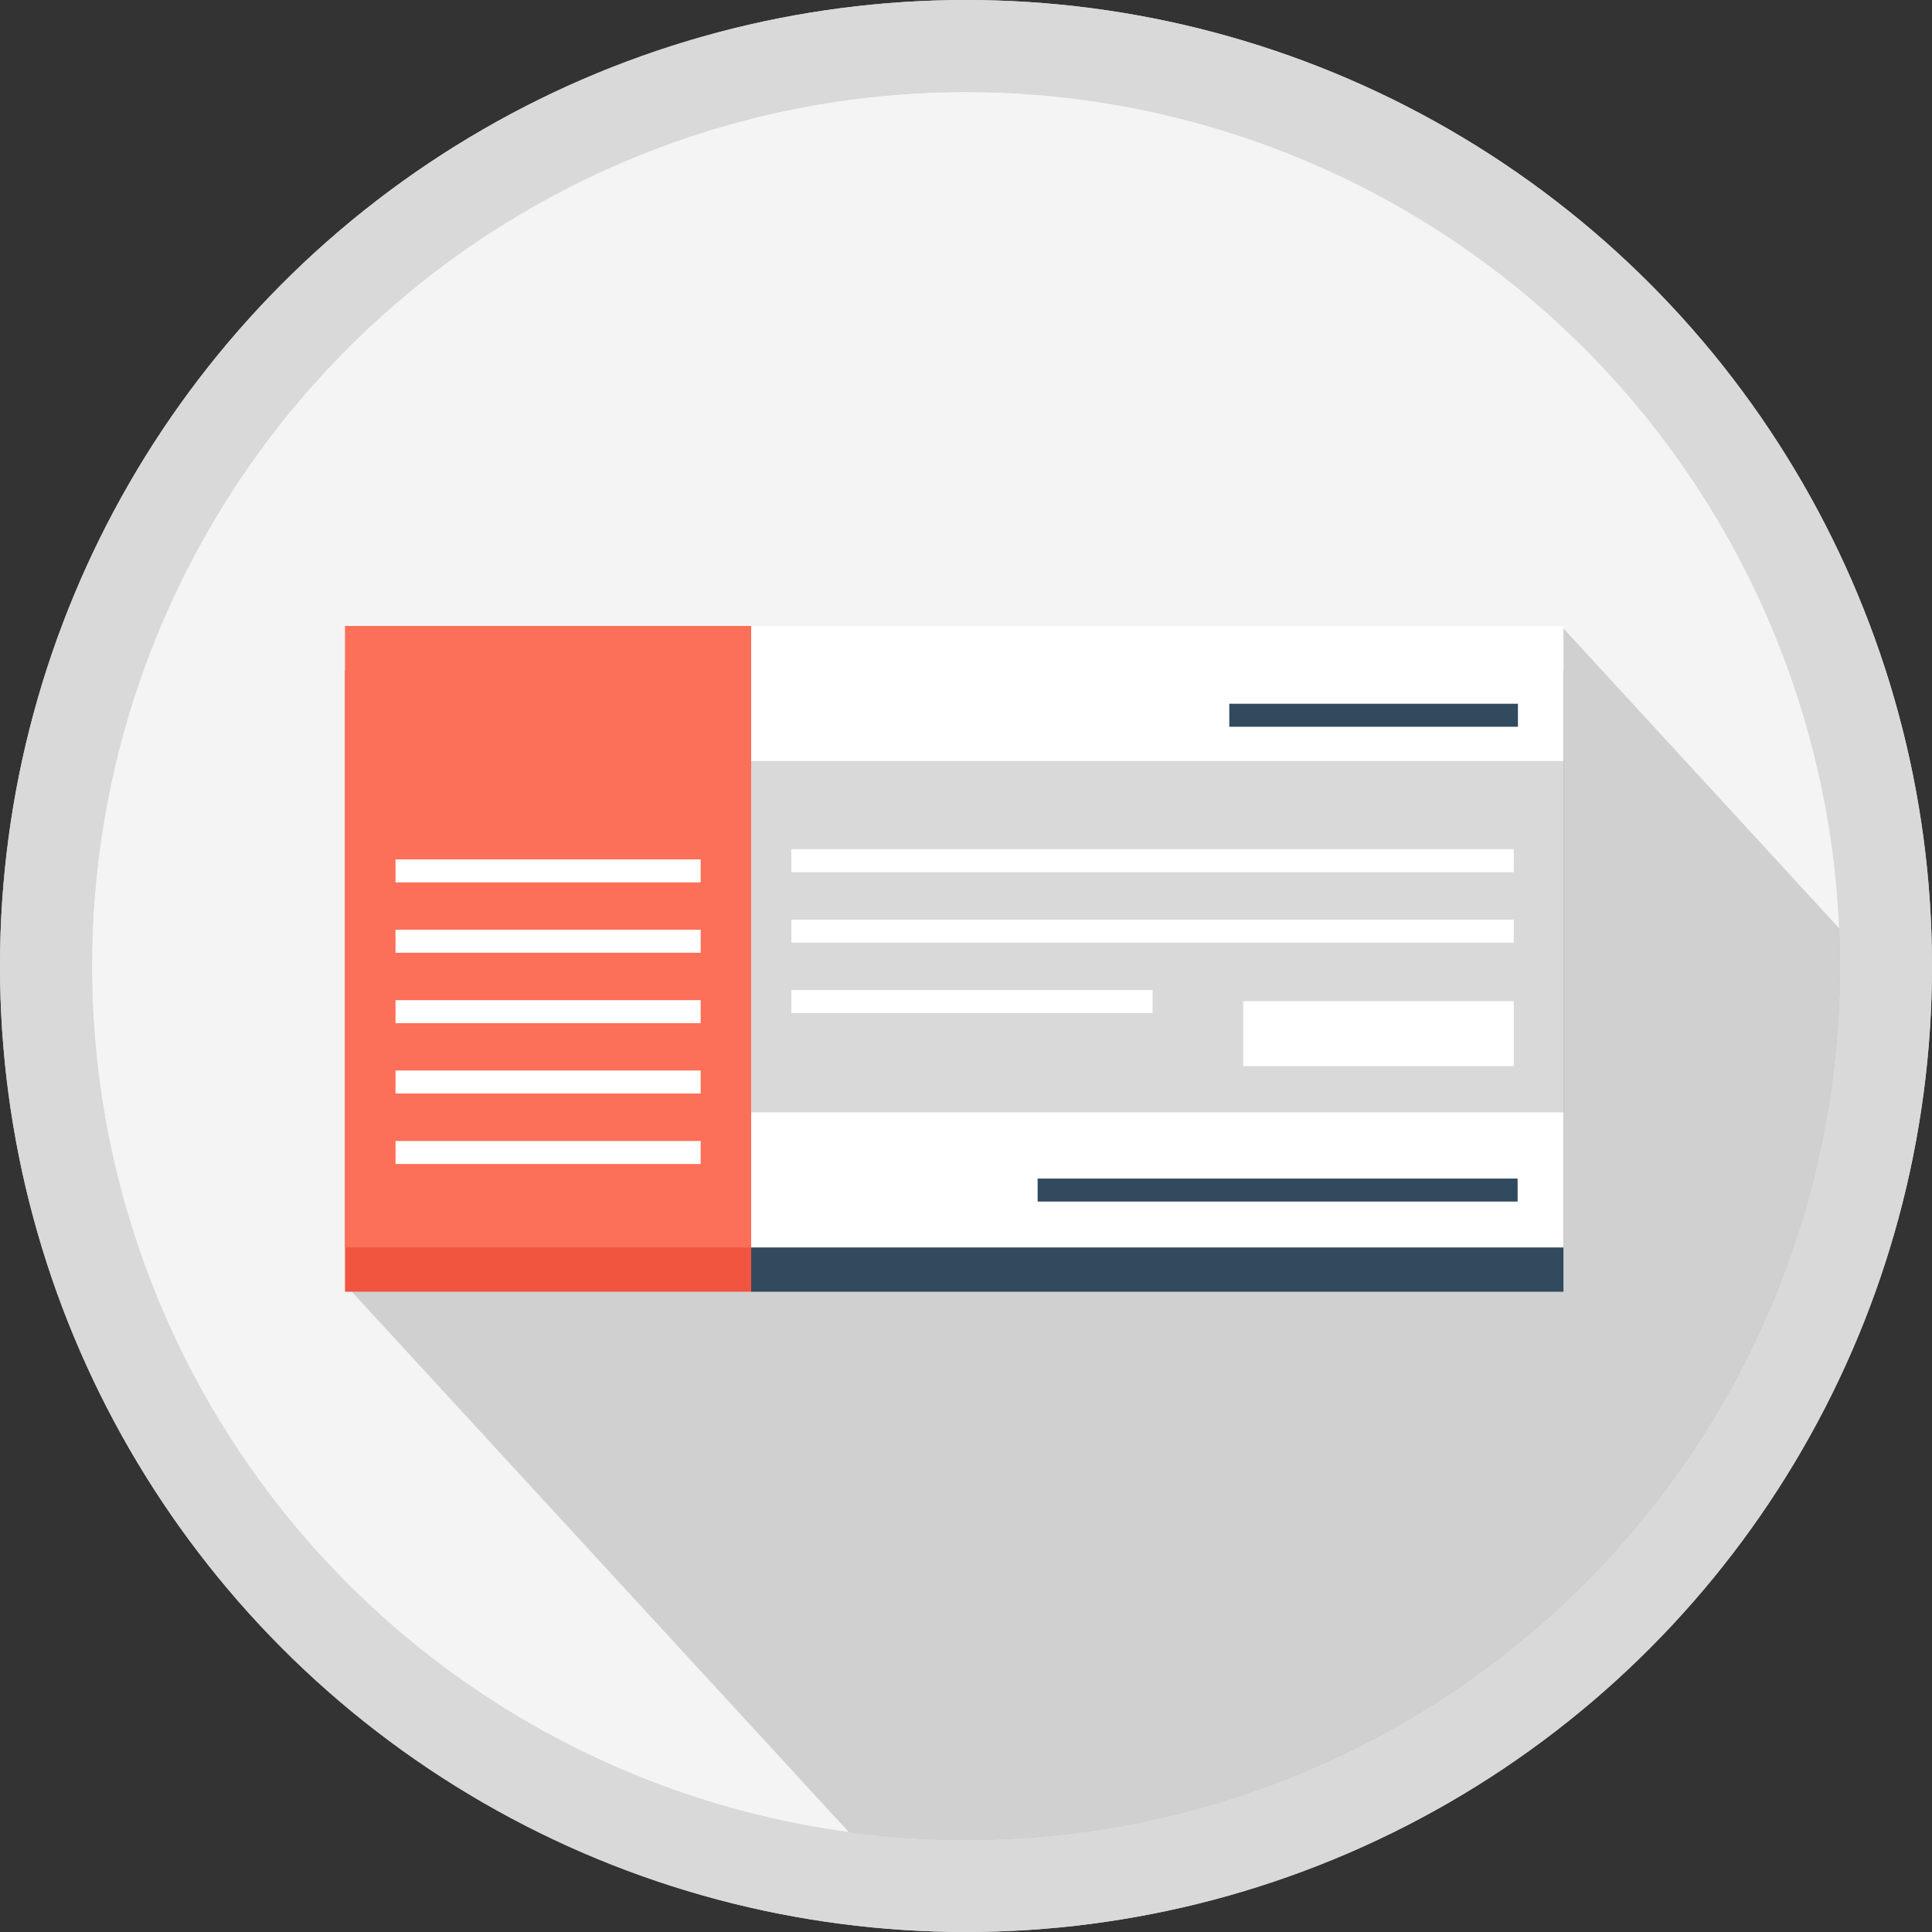 <?xml version="1.0" encoding="UTF-8"?>
<svg width="84px" height="84px" viewBox="0 0 84 84" version="1.1" xmlns="http://www.w3.org/2000/svg" xmlns:xlink="http://www.w3.org/1999/xlink">
    <rect x="0" y="0" width="84" height="84" fill="#333333" stroke="none"/>
    <!-- Generator: Sketch 47.1 (45422) - http://www.bohemiancoding.com/sketch -->
    <title>check@1x</title>
    <desc>Created with Sketch.</desc>
    <defs></defs>
    <g id="Page-1" stroke="none" stroke-width="1" fill="none" fill-rule="evenodd">
        <g id="Sacola---Forma-Pag-2" transform="translate(-58, -493)" fill-rule="nonzero">
            <g id="check" transform="translate(60, 495)">
                <circle id="Oval" stroke="#D9D9D9" stroke-width="4" fill="#F4F4F4" cx="40" cy="40" r="40"></circle>
                <path d="M36.958,79.886 C37.962,79.962 38.977,80 40,80 C61.901,80 79.691,62.399 79.996,40.57 L65.967,25.314 L13.083,53.932 L36.958,79.886 Z" id="Combined-Shape" fill-opacity="0.15" fill="#000000"></path>
                <g id="Group-8" transform="translate(13, 24)">
                    <g id="Group-7">
                        <rect id="Rectangle-path" fill="#324A5E" x="17.656" y="3.144" width="35.32" height="27.019"></rect>
                        <rect id="Rectangle-path" fill="#F1543F" x="0" y="3.142" width="17.659" height="27.019"></rect>
                        <g id="Group" transform="translate(35.058, 14.453) rotate(-180) translate(-35.058, -14.453) translate(17.058, 0.453)">
                            <rect id="Rectangle-path" fill="#FFFFFF" x="0.082" y="0.216" width="35.32" height="27.019"></rect>
                            <rect id="Rectangle-path" fill-opacity="0.15" fill="#000000" x="0.082" y="6.088" width="35.32" height="15.277"></rect>
                        </g>
                        <rect id="Rectangle-path" fill="#FC6F58" x="0" y="1.216" width="17.659" height="27.019"></rect>
                        <rect id="Rectangle-path" fill="#324A5E" x="30.114" y="25.242" width="20.87" height="1"></rect>
                        <rect id="Rectangle-path" fill="#324A5E" x="38.447" y="4.598" width="12.551" height="1"></rect>
                        <g id="Group" transform="translate(19.265, 10.873)" fill="#FFFFFF">
                            <rect id="Rectangle-path" x="19.785" y="6.656" width="11.764" height="2.823"></rect>
                            <rect id="Rectangle-path" x="0.143" y="0.048" width="31.406" height="1"></rect>
                            <rect id="Rectangle-path" x="0.143" y="3.111" width="31.406" height="1"></rect>
                            <rect id="Rectangle-path" x="0.143" y="6.174" width="15.703" height="1"></rect>
                        </g>
                        <g id="Group" transform="translate(2.167, 11.355)" fill="#FFFFFF">
                            <rect id="Rectangle-path" x="0.029" y="12.253" width="13.268" height="1"></rect>
                            <rect id="Rectangle-path" x="0.029" y="9.189" width="13.268" height="1"></rect>
                            <rect id="Rectangle-path" x="0.029" y="6.13" width="13.268" height="1"></rect>
                            <rect id="Rectangle-path" x="0.029" y="3.069" width="13.268" height="1"></rect>
                            <rect id="Rectangle-path" x="0.029" y="0.01" width="13.268" height="1"></rect>
                        </g>
                    </g>
                </g>
                <circle id="Oval-Copy-2" stroke="#D9D9D9" stroke-width="4" cx="40" cy="40" r="40"></circle>
            </g>
        </g>
    </g>
</svg>
